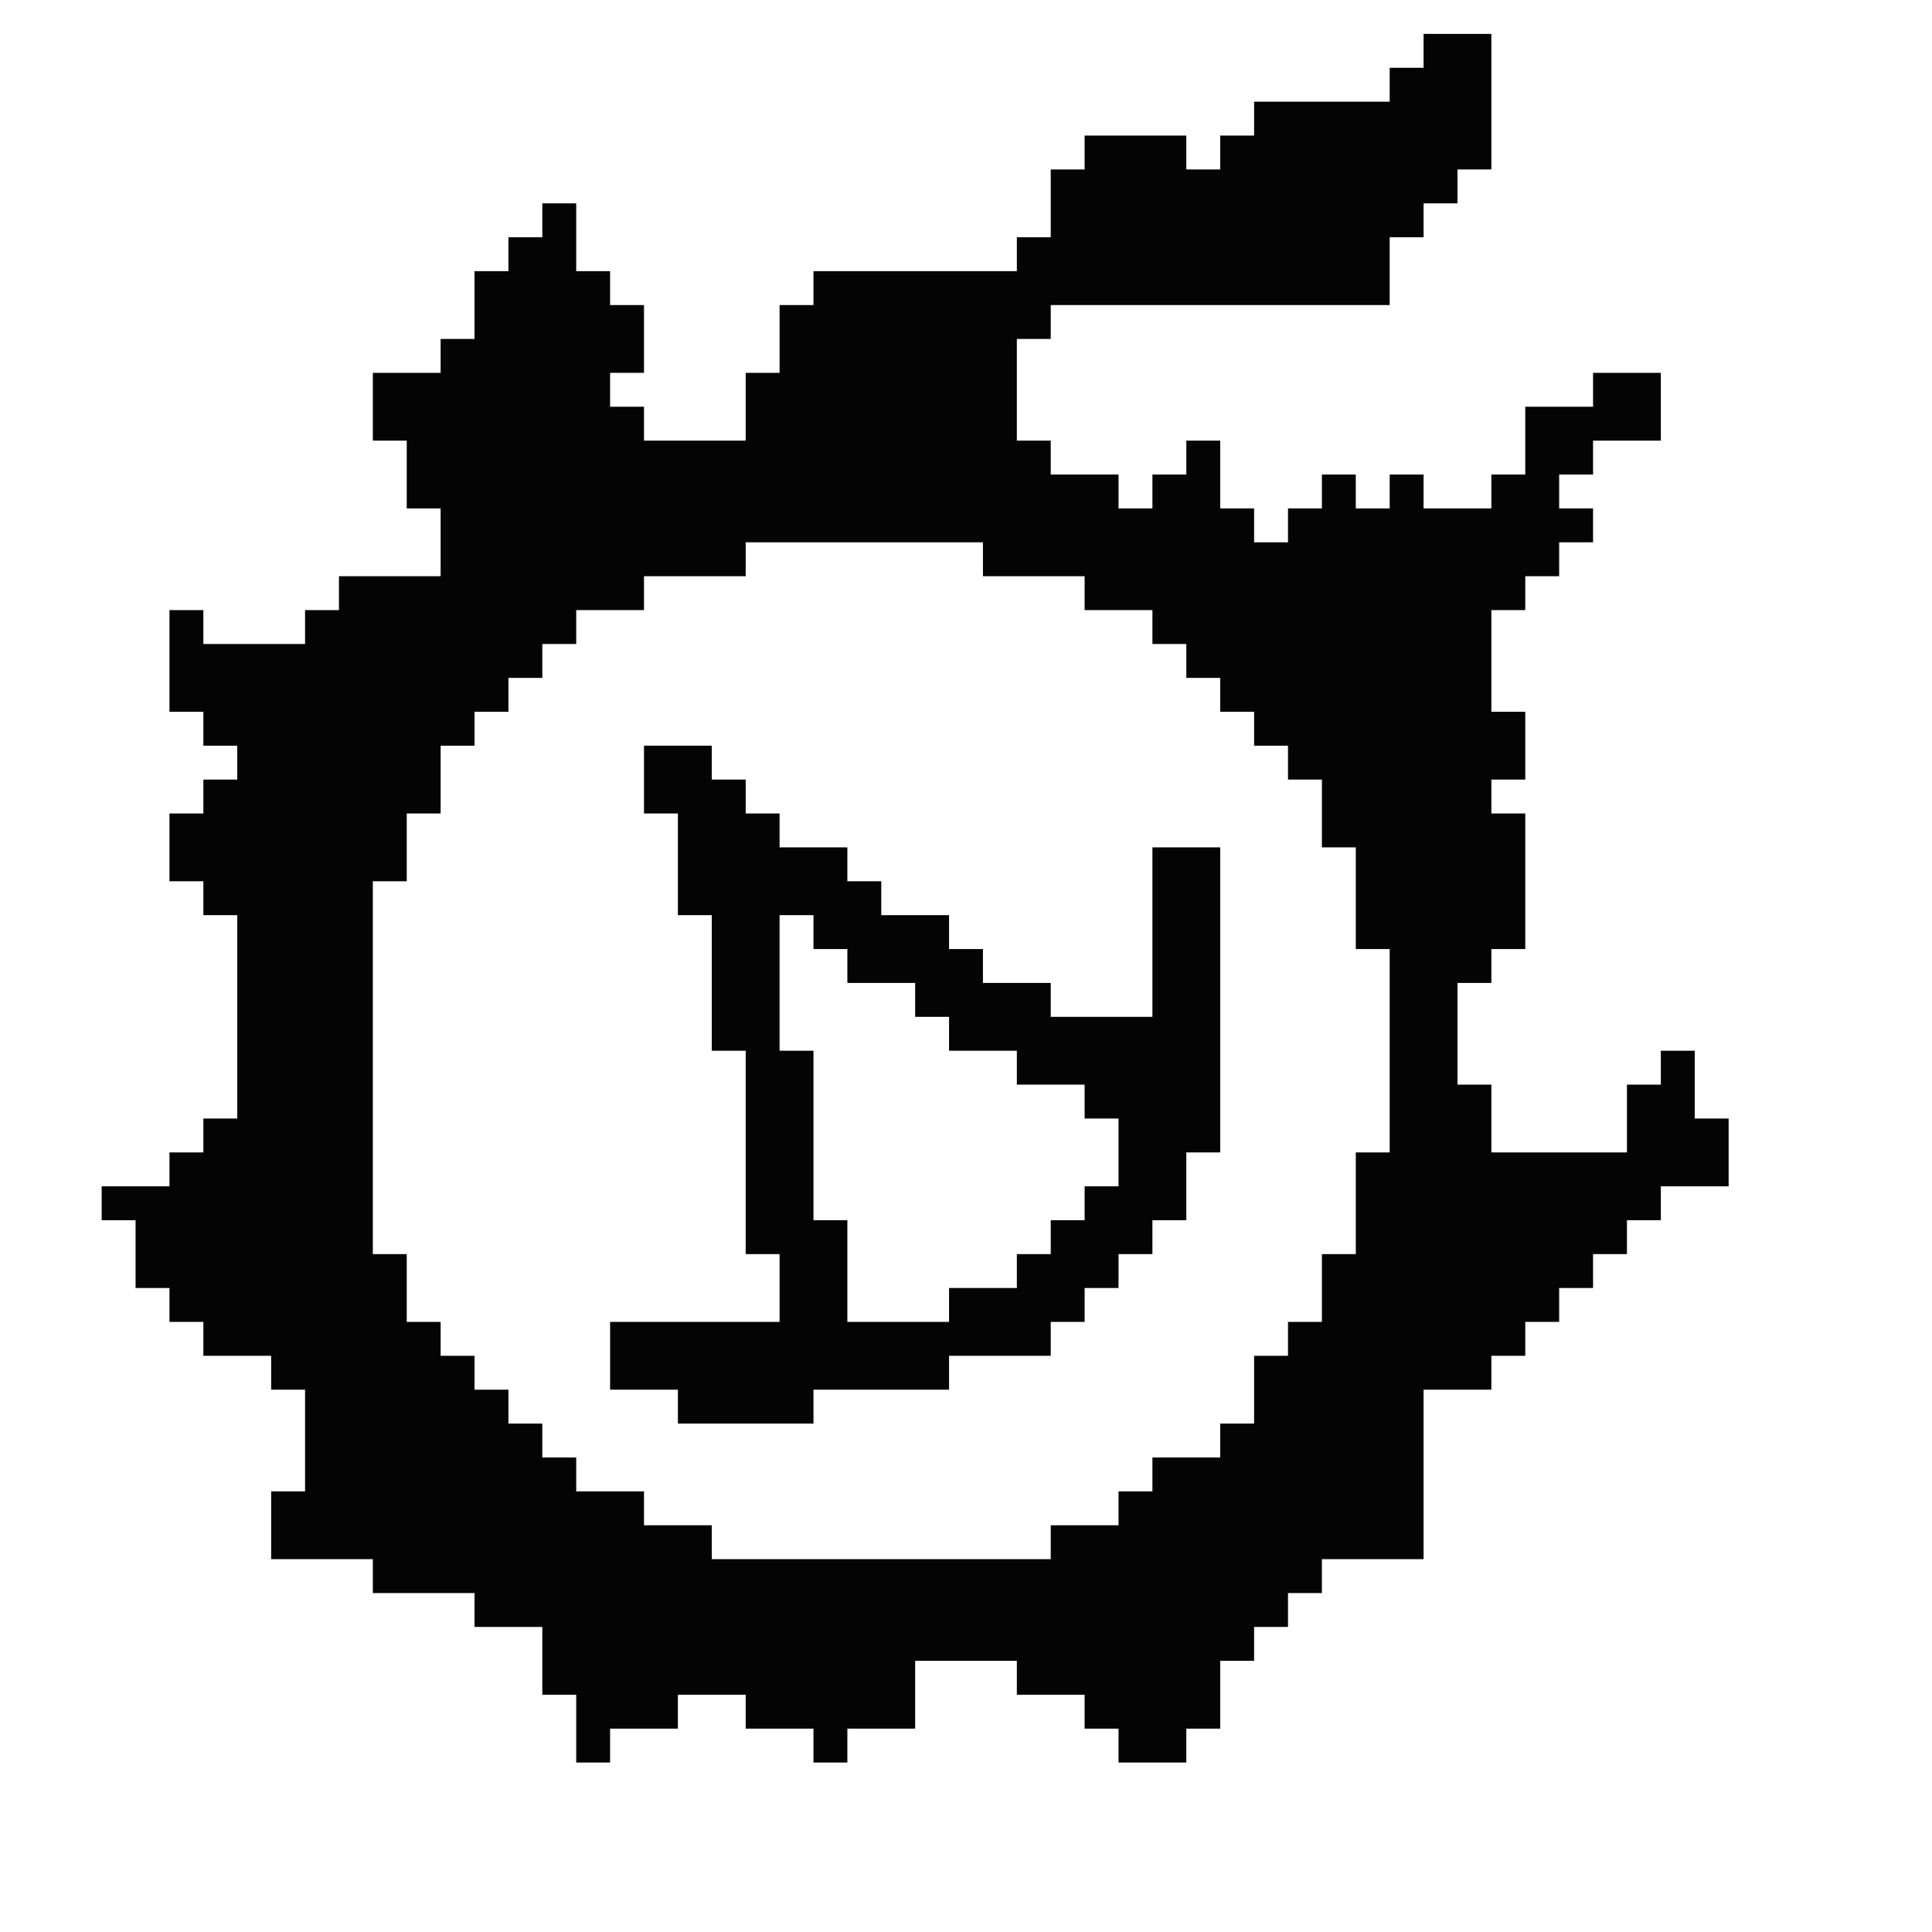 <svg xmlns="http://www.w3.org/2000/svg" width="570" height="570" viewBox="0 0 570 570" version="1.1"><path d="" stroke="none" fill="#080404" fill-rule="evenodd"/><path d="M 420 15 L 420 20 415 20 L 410 20 410 25 L 410 30 390 30 L 370 30 370 35 L 370 40 365 40 L 360 40 360 45 L 360 50 355 50 L 350 50 350 45 L 350 40 335 40 L 320 40 320 45 L 320 50 315 50 L 310 50 310 60 L 310 70 305 70 L 300 70 300 75 L 300 80 270 80 L 240 80 240 85 L 240 90 235 90 L 230 90 230 100 L 230 110 225 110 L 220 110 220 120 L 220 130 205 130 L 190 130 190 125 L 190 120 185 120 L 180 120 180 115 L 180 110 185 110 L 190 110 190 100 L 190 90 185 90 L 180 90 180 85 L 180 80 175 80 L 170 80 170 70 L 170 60 165 60 L 160 60 160 65 L 160 70 155 70 L 150 70 150 75 L 150 80 145 80 L 140 80 140 90 L 140 100 135 100 L 130 100 130 105 L 130 110 120 110 L 110 110 110 120 L 110 130 115 130 L 120 130 120 140 L 120 150 125 150 L 130 150 130 160 L 130 170 115 170 L 100 170 100 175 L 100 180 95 180 L 90 180 90 185 L 90 190 75 190 L 60 190 60 185 L 60 180 55 180 L 50 180 50 195 L 50 210 55 210 L 60 210 60 215 L 60 220 65 220 L 70 220 70 225 L 70 230 65 230 L 60 230 60 235 L 60 240 55 240 L 50 240 50 250 L 50 260 55 260 L 60 260 60 265 L 60 270 65 270 L 70 270 70 300 L 70 330 65 330 L 60 330 60 335 L 60 340 55 340 L 50 340 50 345 L 50 350 40 350 L 30 350 30 355 L 30 360 35 360 L 40 360 40 370 L 40 380 45 380 L 50 380 50 385 L 50 390 55 390 L 60 390 60 395 L 60 400 70 400 L 80 400 80 405 L 80 410 85 410 L 90 410 90 425 L 90 440 85 440 L 80 440 80 450 L 80 460 95 460 L 110 460 110 465 L 110 470 125 470 L 140 470 140 475 L 140 480 150 480 L 160 480 160 490 L 160 500 165 500 L 170 500 170 510 L 170 520 175 520 L 180 520 180 515 L 180 510 190 510 L 200 510 200 505 L 200 500 210 500 L 220 500 220 505 L 220 510 230 510 L 240 510 240 515 L 240 520 245 520 L 250 520 250 515 L 250 510 260 510 L 270 510 270 500 L 270 490 285 490 L 300 490 300 495 L 300 500 310 500 L 320 500 320 505 L 320 510 325 510 L 330 510 330 515 L 330 520 340 520 L 350 520 350 515 L 350 510 355 510 L 360 510 360 500 L 360 490 365 490 L 370 490 370 485 L 370 480 375 480 L 380 480 380 475 L 380 470 385 470 L 390 470 390 465 L 390 460 405 460 L 420 460 420 435 L 420 410 430 410 L 440 410 440 405 L 440 400 445 400 L 450 400 450 395 L 450 390 455 390 L 460 390 460 385 L 460 380 465 380 L 470 380 470 375 L 470 370 475 370 L 480 370 480 365 L 480 360 485 360 L 490 360 490 355 L 490 350 500 350 L 510 350 510 340 L 510 330 505 330 L 500 330 500 320 L 500 310 495 310 L 490 310 490 315 L 490 320 485 320 L 480 320 480 330 L 480 340 460 340 L 440 340 440 330 L 440 320 435 320 L 430 320 430 305 L 430 290 435 290 L 440 290 440 285 L 440 280 445 280 L 450 280 450 260 L 450 240 445 240 L 440 240 440 235 L 440 230 445 230 L 450 230 450 220 L 450 210 445 210 L 440 210 440 195 L 440 180 445 180 L 450 180 450 175 L 450 170 455 170 L 460 170 460 165 L 460 160 465 160 L 470 160 470 155 L 470 150 465 150 L 460 150 460 145 L 460 140 465 140 L 470 140 470 135 L 470 130 480 130 L 490 130 490 120 L 490 110 480 110 L 470 110 470 115 L 470 120 460 120 L 450 120 450 130 L 450 140 445 140 L 440 140 440 145 L 440 150 430 150 L 420 150 420 145 L 420 140 415 140 L 410 140 410 145 L 410 150 405 150 L 400 150 400 145 L 400 140 395 140 L 390 140 390 145 L 390 150 385 150 L 380 150 380 155 L 380 160 375 160 L 370 160 370 155 L 370 150 365 150 L 360 150 360 140 L 360 130 355 130 L 350 130 350 135 L 350 140 345 140 L 340 140 340 145 L 340 150 335 150 L 330 150 330 145 L 330 140 320 140 L 310 140 310 135 L 310 130 305 130 L 300 130 300 115 L 300 100 305 100 L 310 100 310 95 L 310 90 360 90 L 410 90 410 80 L 410 70 415 70 L 420 70 420 65 L 420 60 425 60 L 430 60 430 55 L 430 50 435 50 L 440 50 440 30 L 440 10 430 10 L 420 10 420 15 M 220 165 L 220 170 205 170 L 190 170 190 175 L 190 180 180 180 L 170 180 170 185 L 170 190 165 190 L 160 190 160 195 L 160 200 155 200 L 150 200 150 205 L 150 210 145 210 L 140 210 140 215 L 140 220 135 220 L 130 220 130 230 L 130 240 125 240 L 120 240 120 250 L 120 260 115 260 L 110 260 110 315 L 110 370 115 370 L 120 370 120 380 L 120 390 125 390 L 130 390 130 395 L 130 400 135 400 L 140 400 140 405 L 140 410 145 410 L 150 410 150 415 L 150 420 155 420 L 160 420 160 425 L 160 430 165 430 L 170 430 170 435 L 170 440 180 440 L 190 440 190 445 L 190 450 200 450 L 210 450 210 455 L 210 460 260 460 L 310 460 310 455 L 310 450 320 450 L 330 450 330 445 L 330 440 335 440 L 340 440 340 435 L 340 430 350 430 L 360 430 360 425 L 360 420 365 420 L 370 420 370 410 L 370 400 375 400 L 380 400 380 395 L 380 390 385 390 L 390 390 390 380 L 390 370 395 370 L 400 370 400 355 L 400 340 405 340 L 410 340 410 310 L 410 280 405 280 L 400 280 400 265 L 400 250 395 250 L 390 250 390 240 L 390 230 385 230 L 380 230 380 225 L 380 220 375 220 L 370 220 370 215 L 370 210 365 210 L 360 210 360 205 L 360 200 355 200 L 350 200 350 195 L 350 190 345 190 L 340 190 340 185 L 340 180 330 180 L 320 180 320 175 L 320 170 305 170 L 290 170 290 165 L 290 160 255 160 L 220 160 220 165 M 190 230 L 190 240 195 240 L 200 240 200 255 L 200 270 205 270 L 210 270 210 290 L 210 310 215 310 L 220 310 220 340 L 220 370 225 370 L 230 370 230 380 L 230 390 205 390 L 180 390 180 400 L 180 410 190 410 L 200 410 200 415 L 200 420 220 420 L 240 420 240 415 L 240 410 260 410 L 280 410 280 405 L 280 400 295 400 L 310 400 310 395 L 310 390 315 390 L 320 390 320 385 L 320 380 325 380 L 330 380 330 375 L 330 370 335 370 L 340 370 340 365 L 340 360 345 360 L 350 360 350 350 L 350 340 355 340 L 360 340 360 295 L 360 250 350 250 L 340 250 340 275 L 340 300 325 300 L 310 300 310 295 L 310 290 300 290 L 290 290 290 285 L 290 280 285 280 L 280 280 280 275 L 280 270 270 270 L 260 270 260 265 L 260 260 255 260 L 250 260 250 255 L 250 250 240 250 L 230 250 230 245 L 230 240 225 240 L 220 240 220 235 L 220 230 215 230 L 210 230 210 225 L 210 220 200 220 L 190 220 190 230 M 230 290 L 230 310 235 310 L 240 310 240 335 L 240 360 245 360 L 250 360 250 375 L 250 390 265 390 L 280 390 280 385 L 280 380 290 380 L 300 380 300 375 L 300 370 305 370 L 310 370 310 365 L 310 360 315 360 L 320 360 320 355 L 320 350 325 350 L 330 350 330 340 L 330 330 325 330 L 320 330 320 325 L 320 320 310 320 L 300 320 300 315 L 300 310 290 310 L 280 310 280 305 L 280 300 275 300 L 270 300 270 295 L 270 290 260 290 L 250 290 250 285 L 250 280 245 280 L 240 280 240 275 L 240 270 235 270 L 230 270 230 290" stroke="none" fill="#040404" fill-rule="evenodd"/></svg>